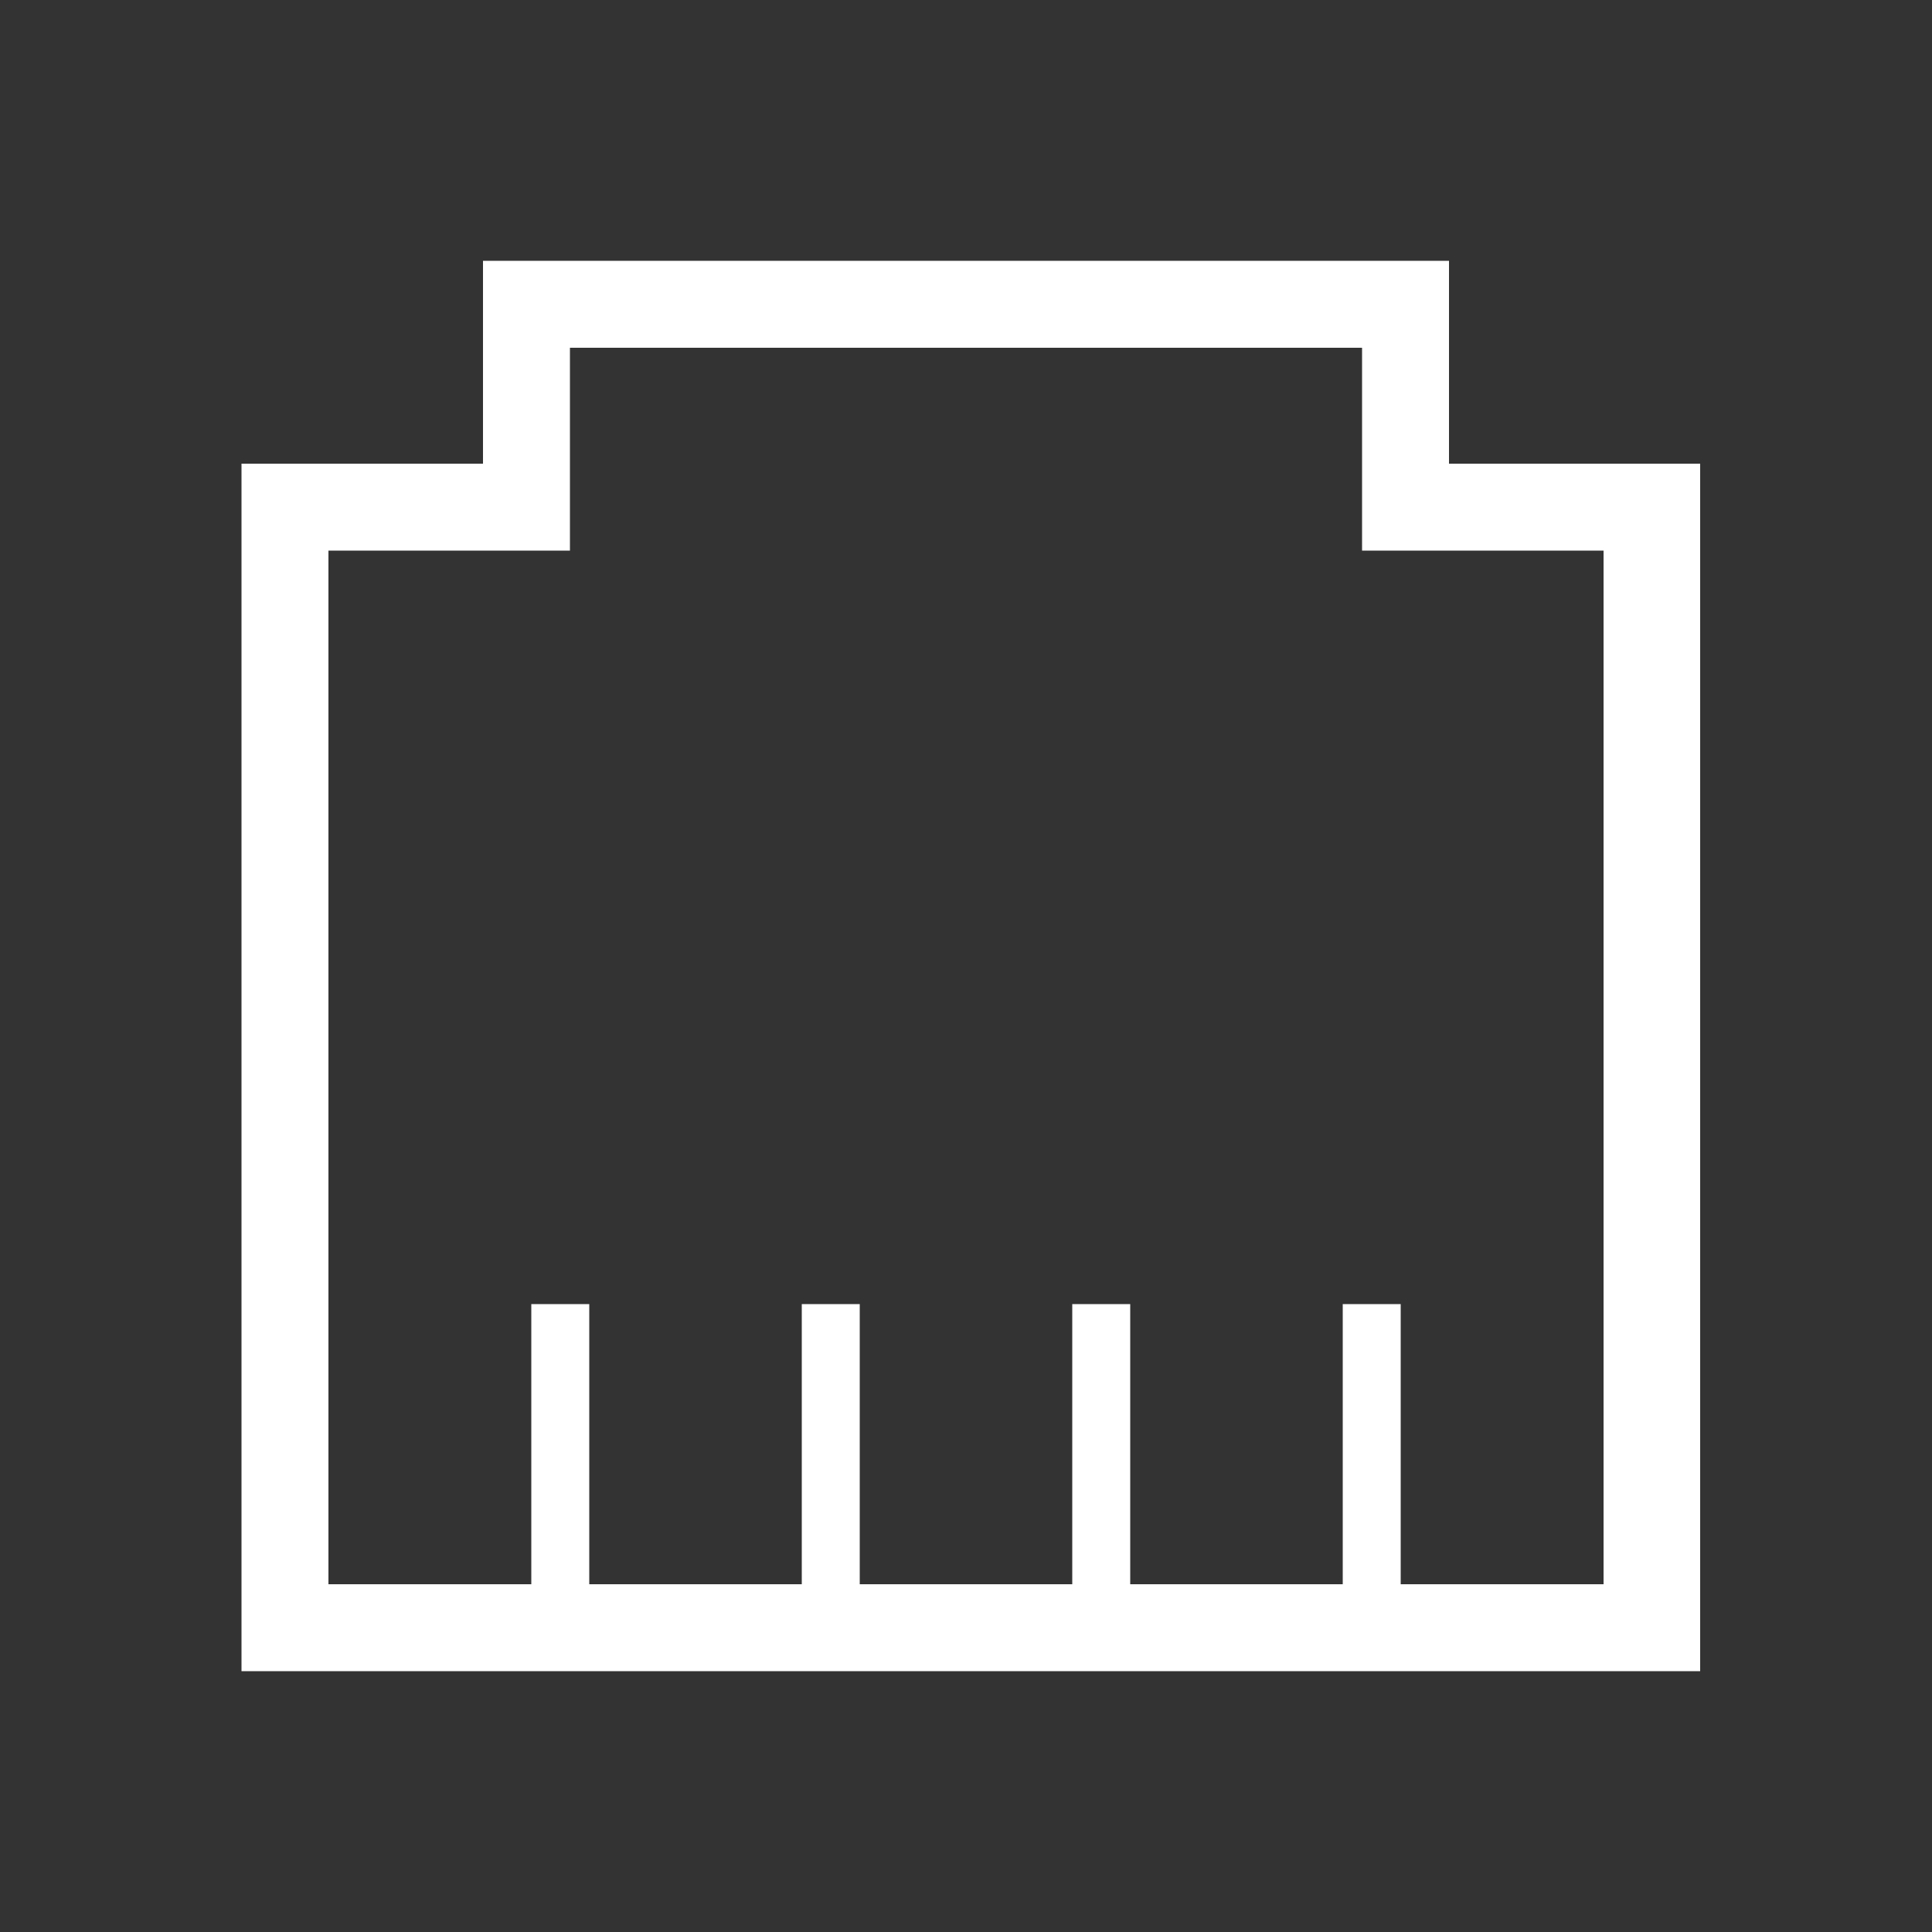 <?xml version="1.0" encoding="utf-8"?>
<!-- Generator: Adobe Illustrator 21.1.0, SVG Export Plug-In . SVG Version: 6.00 Build 0)  -->
<svg version="1.1" id="Layer_1" xmlns="http://www.w3.org/2000/svg" xmlns:xlink="http://www.w3.org/1999/xlink" x="0px" y="0px"
	 viewBox="0 0 20 20" style="enable-background:new 0 0 20 20;" xml:space="preserve">
<rect x="0" y="0" width="20" height="20" fill="#333333" stroke="none"/>
<style type="text/css">
	.st0{fill:#FFFFFF;}
	.st1{fill:#C6D1DC;}
	.st2{fill:#8BCA35;}
	.st3{fill:#D70E0E;}
</style>
<path class="st0" d="M14.1,3.6v2.1h2.5l0,10.7h-2.1v-2.9h-0.6v2.9h-2.2v-2.9h-0.6v2.9H8.9v-2.9H8.3v2.9H6.1v-2.9H5.5v2.9H3.4V5.7
	h2.5V3.6H14.1 M15,2.7h-0.9H5.9H5v0.9v1.2H3.4H2.5v0.9v10.7v0.9h0.9h2.1h0.9h1.9h0.9h1.9H12h1.9h0.9h1.9h0.9l0-0.9l0-10.7l0-0.9
	h-0.9H15V3.6V2.7L15,2.7z"/>
</svg>
